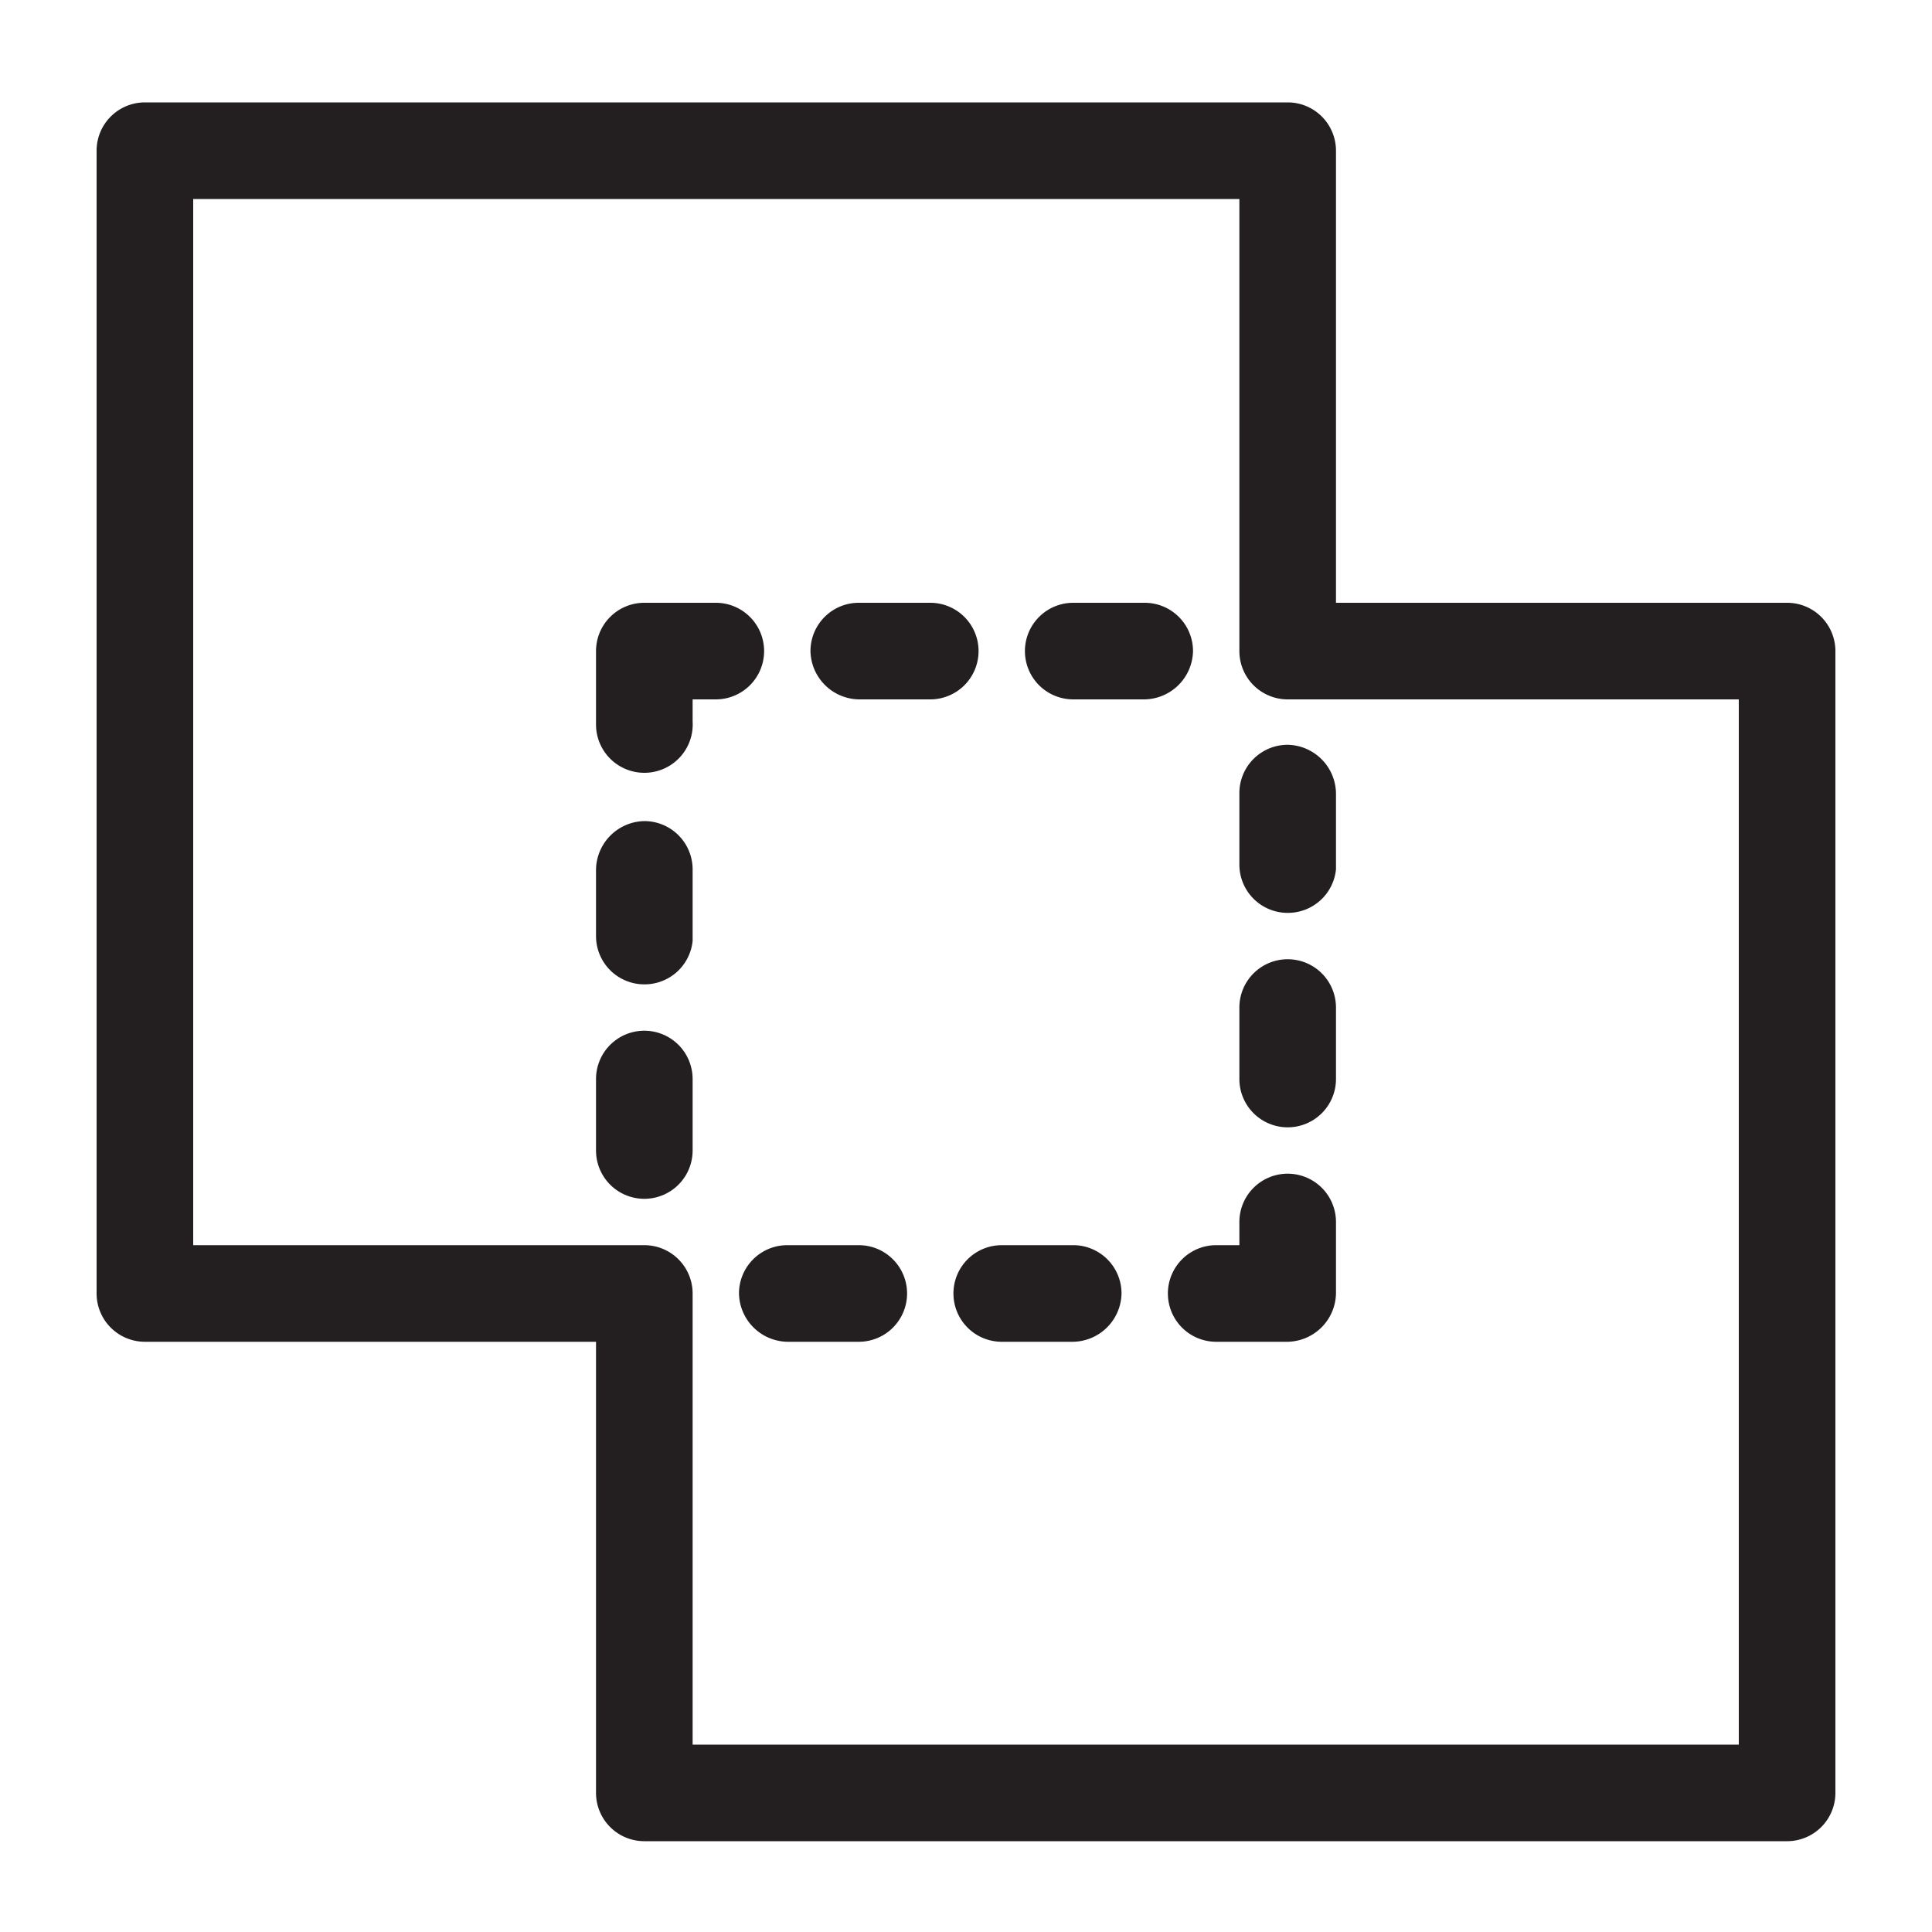 <svg id="d953bc43-5e10-445b-936a-1514bc5998a0" data-name="Layer 1" xmlns="http://www.w3.org/2000/svg" width="20" height="20" viewBox="0 0 20 20">
  <defs>
    <style>
      .\35 81981f0-ebd2-4e8a-b7e3-304cd148f65f {
        fill: #231f20;
      }
    </style>
  </defs>
  <title>hybrid</title>
  <g>
    <path class="581981f0-ebd2-4e8a-b7e3-304cd148f65f" d="M18.5,19.06H6.67a.5.5,0,0,1-.5-.5V13.89H1.5a.5.5,0,0,1-.5-.5V1.56a.5.5,0,0,1,.5-.5H13.33a.5.5,0,0,1,.5.5V6.24H18.5a.5.5,0,0,1,.5.5V18.56A.5.5,0,0,1,18.5,19.06Zm-11.33-1H18V7.24H13.33a.5.5,0,0,1-.5-.5V2.06H2V12.89H6.67a.5.5,0,0,1,.5.5Z"/>
    <path class="581981f0-ebd2-4e8a-b7e3-304cd148f65f" d="M6.67,8a.5.5,0,0,1-.5-.5V6.74a.5.5,0,0,1,.5-.5h.74a.5.5,0,0,1,.5.5.5.5,0,0,1-.5.5H7.17v.23A.5.5,0,0,1,6.67,8Z"/>
    <path class="581981f0-ebd2-4e8a-b7e3-304cd148f65f" d="M6.67,10.19a.5.5,0,0,1-.5-.5V9a.51.51,0,0,1,.5-.5.5.5,0,0,1,.5.5v.74A.5.5,0,0,1,6.67,10.19Z"/>
    <path class="581981f0-ebd2-4e8a-b7e3-304cd148f65f" d="M9.63,7.24H8.89a.51.51,0,0,1-.5-.5.5.5,0,0,1,.5-.5h.74a.5.5,0,0,1,.5.5A.5.5,0,0,1,9.63,7.24Z"/>
    <path class="581981f0-ebd2-4e8a-b7e3-304cd148f65f" d="M11.85,7.24h-.74a.5.5,0,0,1-.5-.5.5.5,0,0,1,.5-.5h.74a.5.5,0,0,1,.5.5A.51.51,0,0,1,11.85,7.24Z"/>
    <path class="581981f0-ebd2-4e8a-b7e3-304cd148f65f" d="M8.89,13.89H8.15a.51.51,0,0,1-.5-.5.5.5,0,0,1,.5-.5h.74a.5.5,0,0,1,.5.5A.5.5,0,0,1,8.89,13.89Z"/>
    <path class="581981f0-ebd2-4e8a-b7e3-304cd148f65f" d="M11.11,13.89h-.74a.5.5,0,0,1-.5-.5.5.5,0,0,1,.5-.5h.74a.5.5,0,0,1,.5.5A.51.51,0,0,1,11.11,13.89Z"/>
    <path class="581981f0-ebd2-4e8a-b7e3-304cd148f65f" d="M6.67,12.41a.5.5,0,0,1-.5-.5v-.74a.5.5,0,0,1,.5-.5.5.5,0,0,1,.5.5v.74A.5.5,0,0,1,6.67,12.41Z"/>
    <path class="581981f0-ebd2-4e8a-b7e3-304cd148f65f" d="M13.33,9.45a.5.5,0,0,1-.5-.5V8.21a.5.5,0,0,1,.5-.5.51.51,0,0,1,.5.5V9A.5.5,0,0,1,13.33,9.45Z"/>
    <path class="581981f0-ebd2-4e8a-b7e3-304cd148f65f" d="M13.33,13.89h-.74a.5.5,0,0,1-.5-.5.5.5,0,0,1,.5-.5h.24v-.24a.5.5,0,0,1,.5-.5.5.5,0,0,1,.5.5v.74A.51.51,0,0,1,13.33,13.89Z"/>
    <path class="581981f0-ebd2-4e8a-b7e3-304cd148f65f" d="M13.33,11.67a.5.5,0,0,1-.5-.5v-.74a.5.5,0,0,1,.5-.5.5.5,0,0,1,.5.5v.74A.5.5,0,0,1,13.33,11.67Z"/>
  </g>
</svg>
